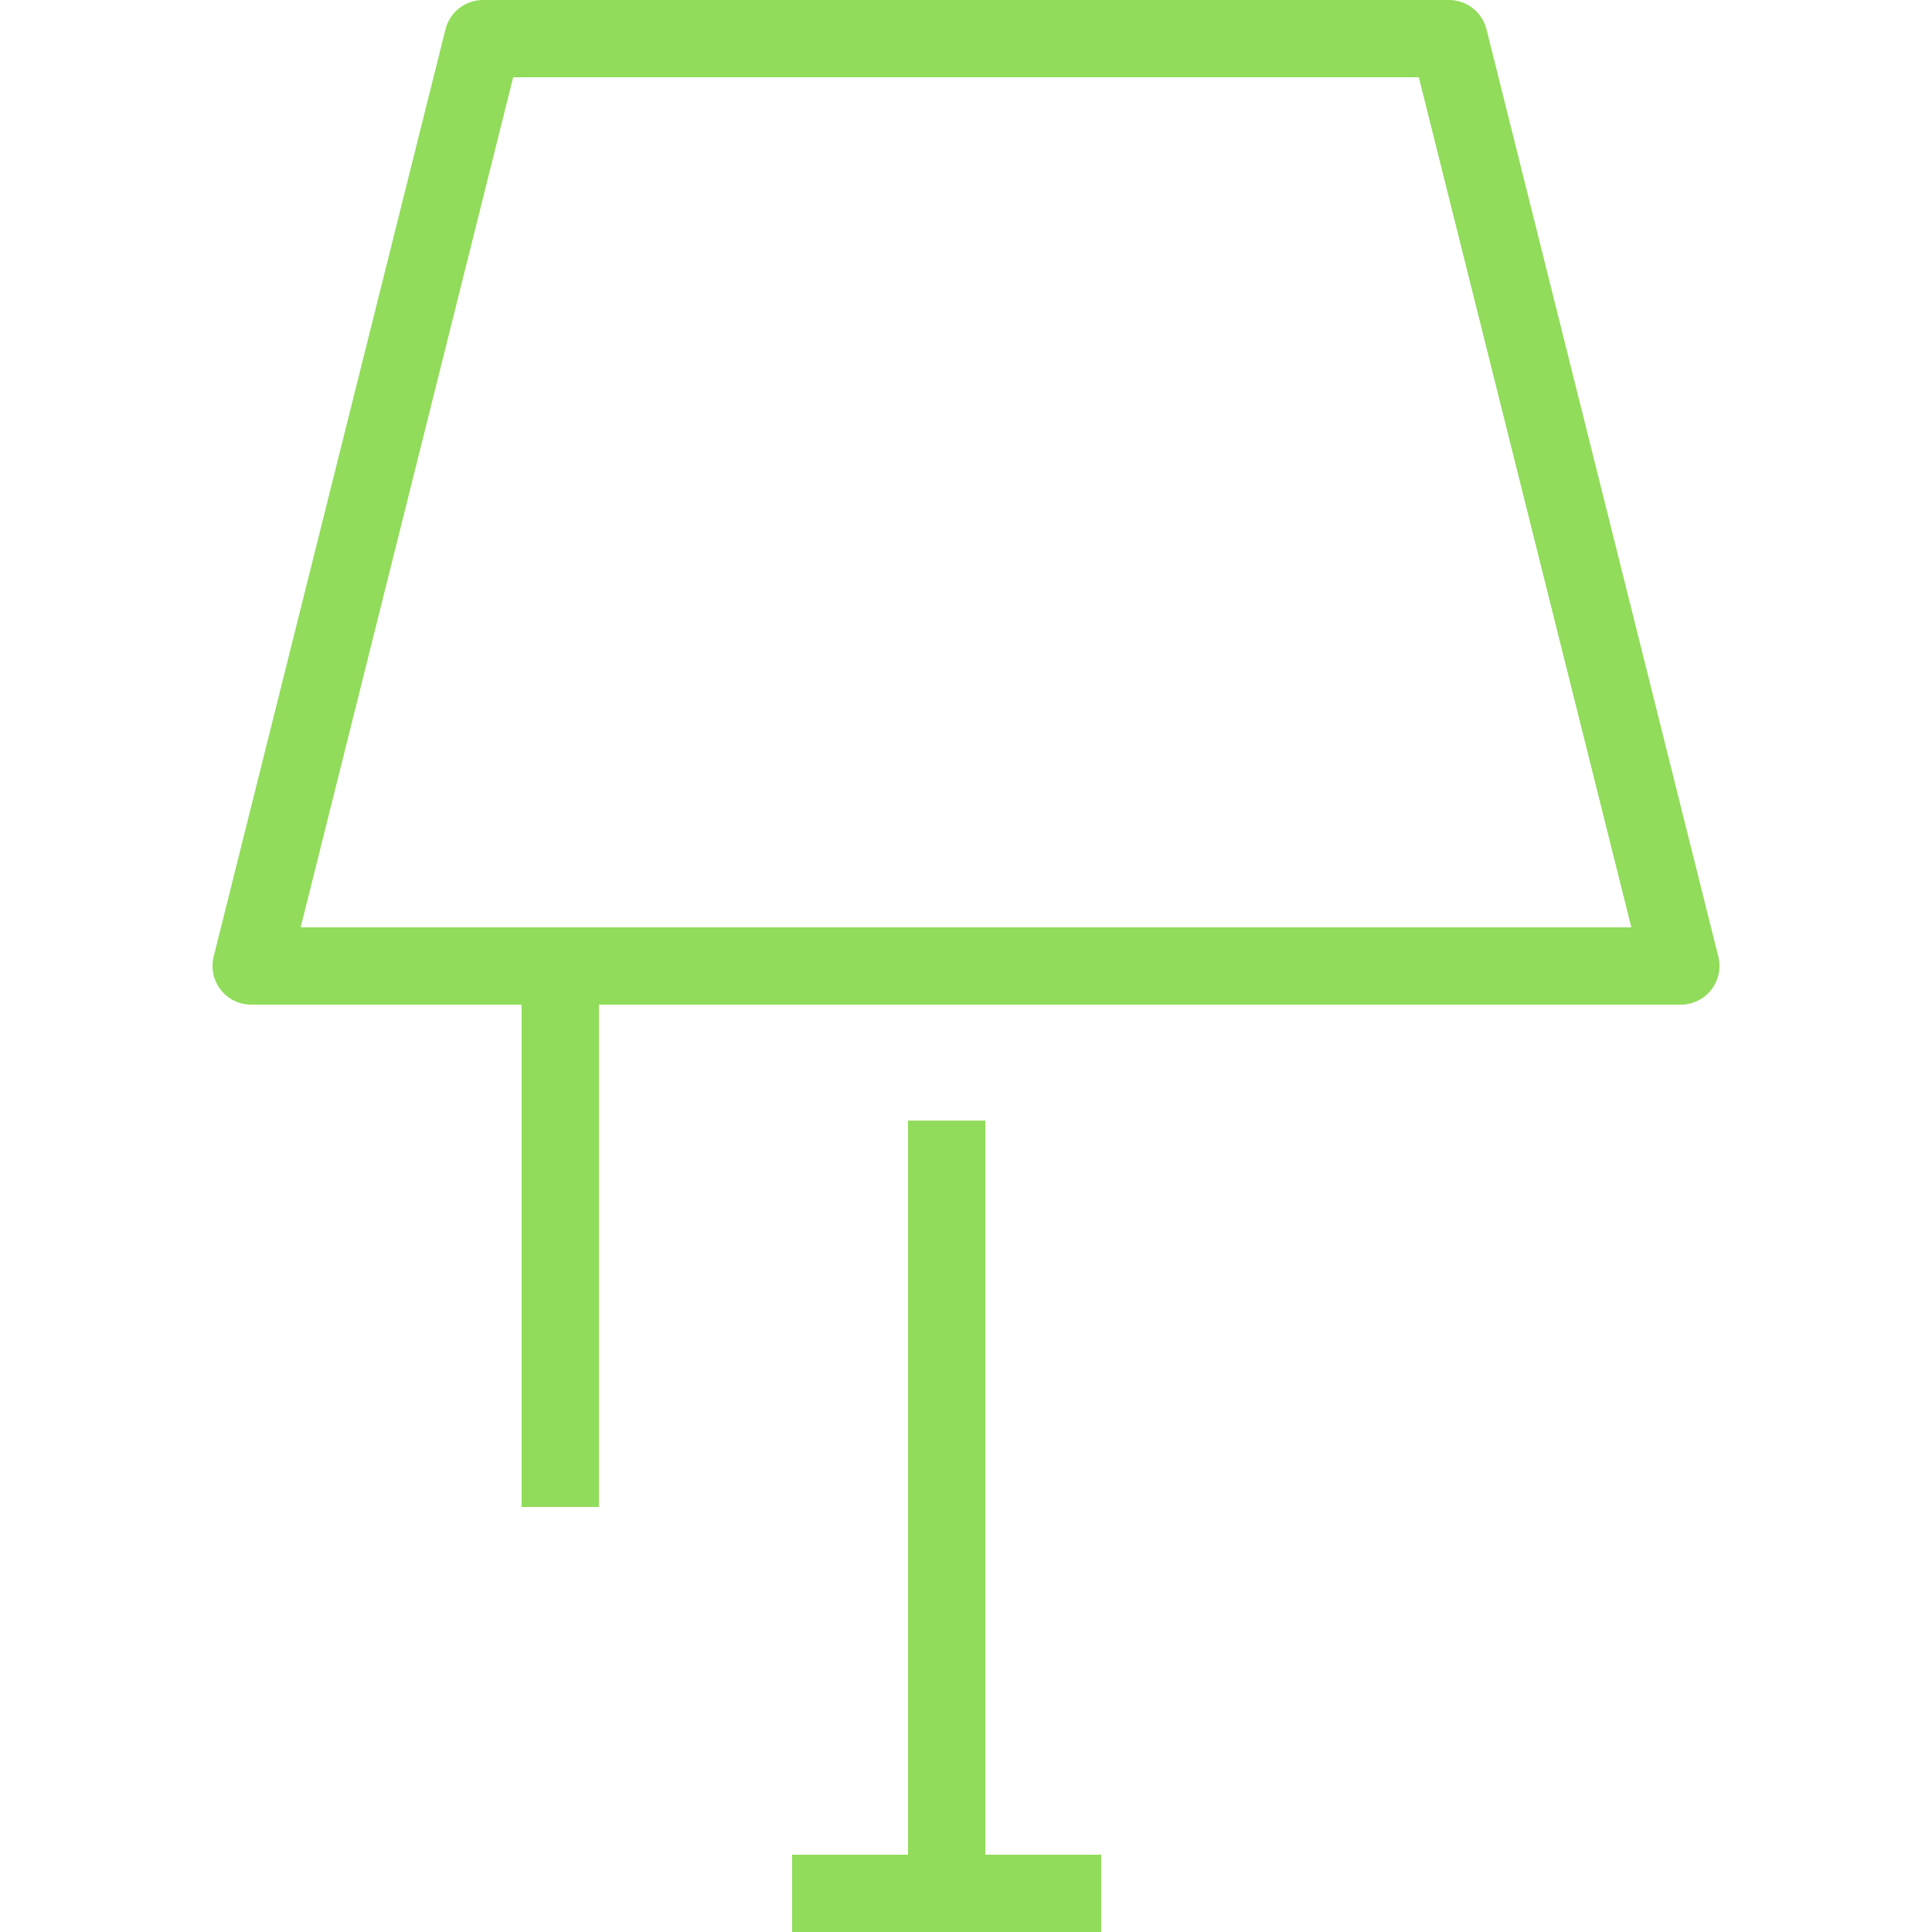 <?xml version="1.0" encoding="iso-8859-1"?>
<!-- Generator: Adobe Illustrator 19.0.0, SVG Export Plug-In . SVG Version: 6.00 Build 0)  -->
<svg xmlns="http://www.w3.org/2000/svg" xmlns:xlink="http://www.w3.org/1999/xlink" version="1.1" id="Layer_1" x="0px" y="0px" viewBox="0 0 512 512" style="enable-background:new 0 0 512 512;" xml:space="preserve" width="512px" height="512px">
<g>
	<g>
		<path d="M455.375,253.515l-61.44-245.76C392.795,3.2,388.7,0,384,0H128c-4.7,0-8.795,3.2-9.935,7.755l-61.44,245.76    c-0.765,3.06-0.075,6.3,1.865,8.785c1.94,2.485,4.915,3.94,8.07,3.94h71.68v133.12h20.48V266.24h286.72    c3.155,0,6.13-1.455,8.07-3.94C455.45,259.815,456.14,256.575,455.375,253.515z M158.72,245.76h-20.48H79.675l56.32-225.28h240.01    l56.32,225.28H158.72z" fill="#91DC5A"/>
	</g>
</g>
<g>
	<g>
		<polygon points="261.12,491.52 261.12,296.96 240.64,296.96 240.64,491.52 209.92,491.52 209.92,512 291.84,512 291.84,491.52       " fill="#91DC5A"/>
	</g>
</g>
<g>
</g>
<g>
</g>
<g>
</g>
<g>
</g>
<g>
</g>
<g>
</g>
<g>
</g>
<g>
</g>
<g>
</g>
<g>
</g>
<g>
</g>
<g>
</g>
<g>
</g>
<g>
</g>
<g>
</g>
</svg>
